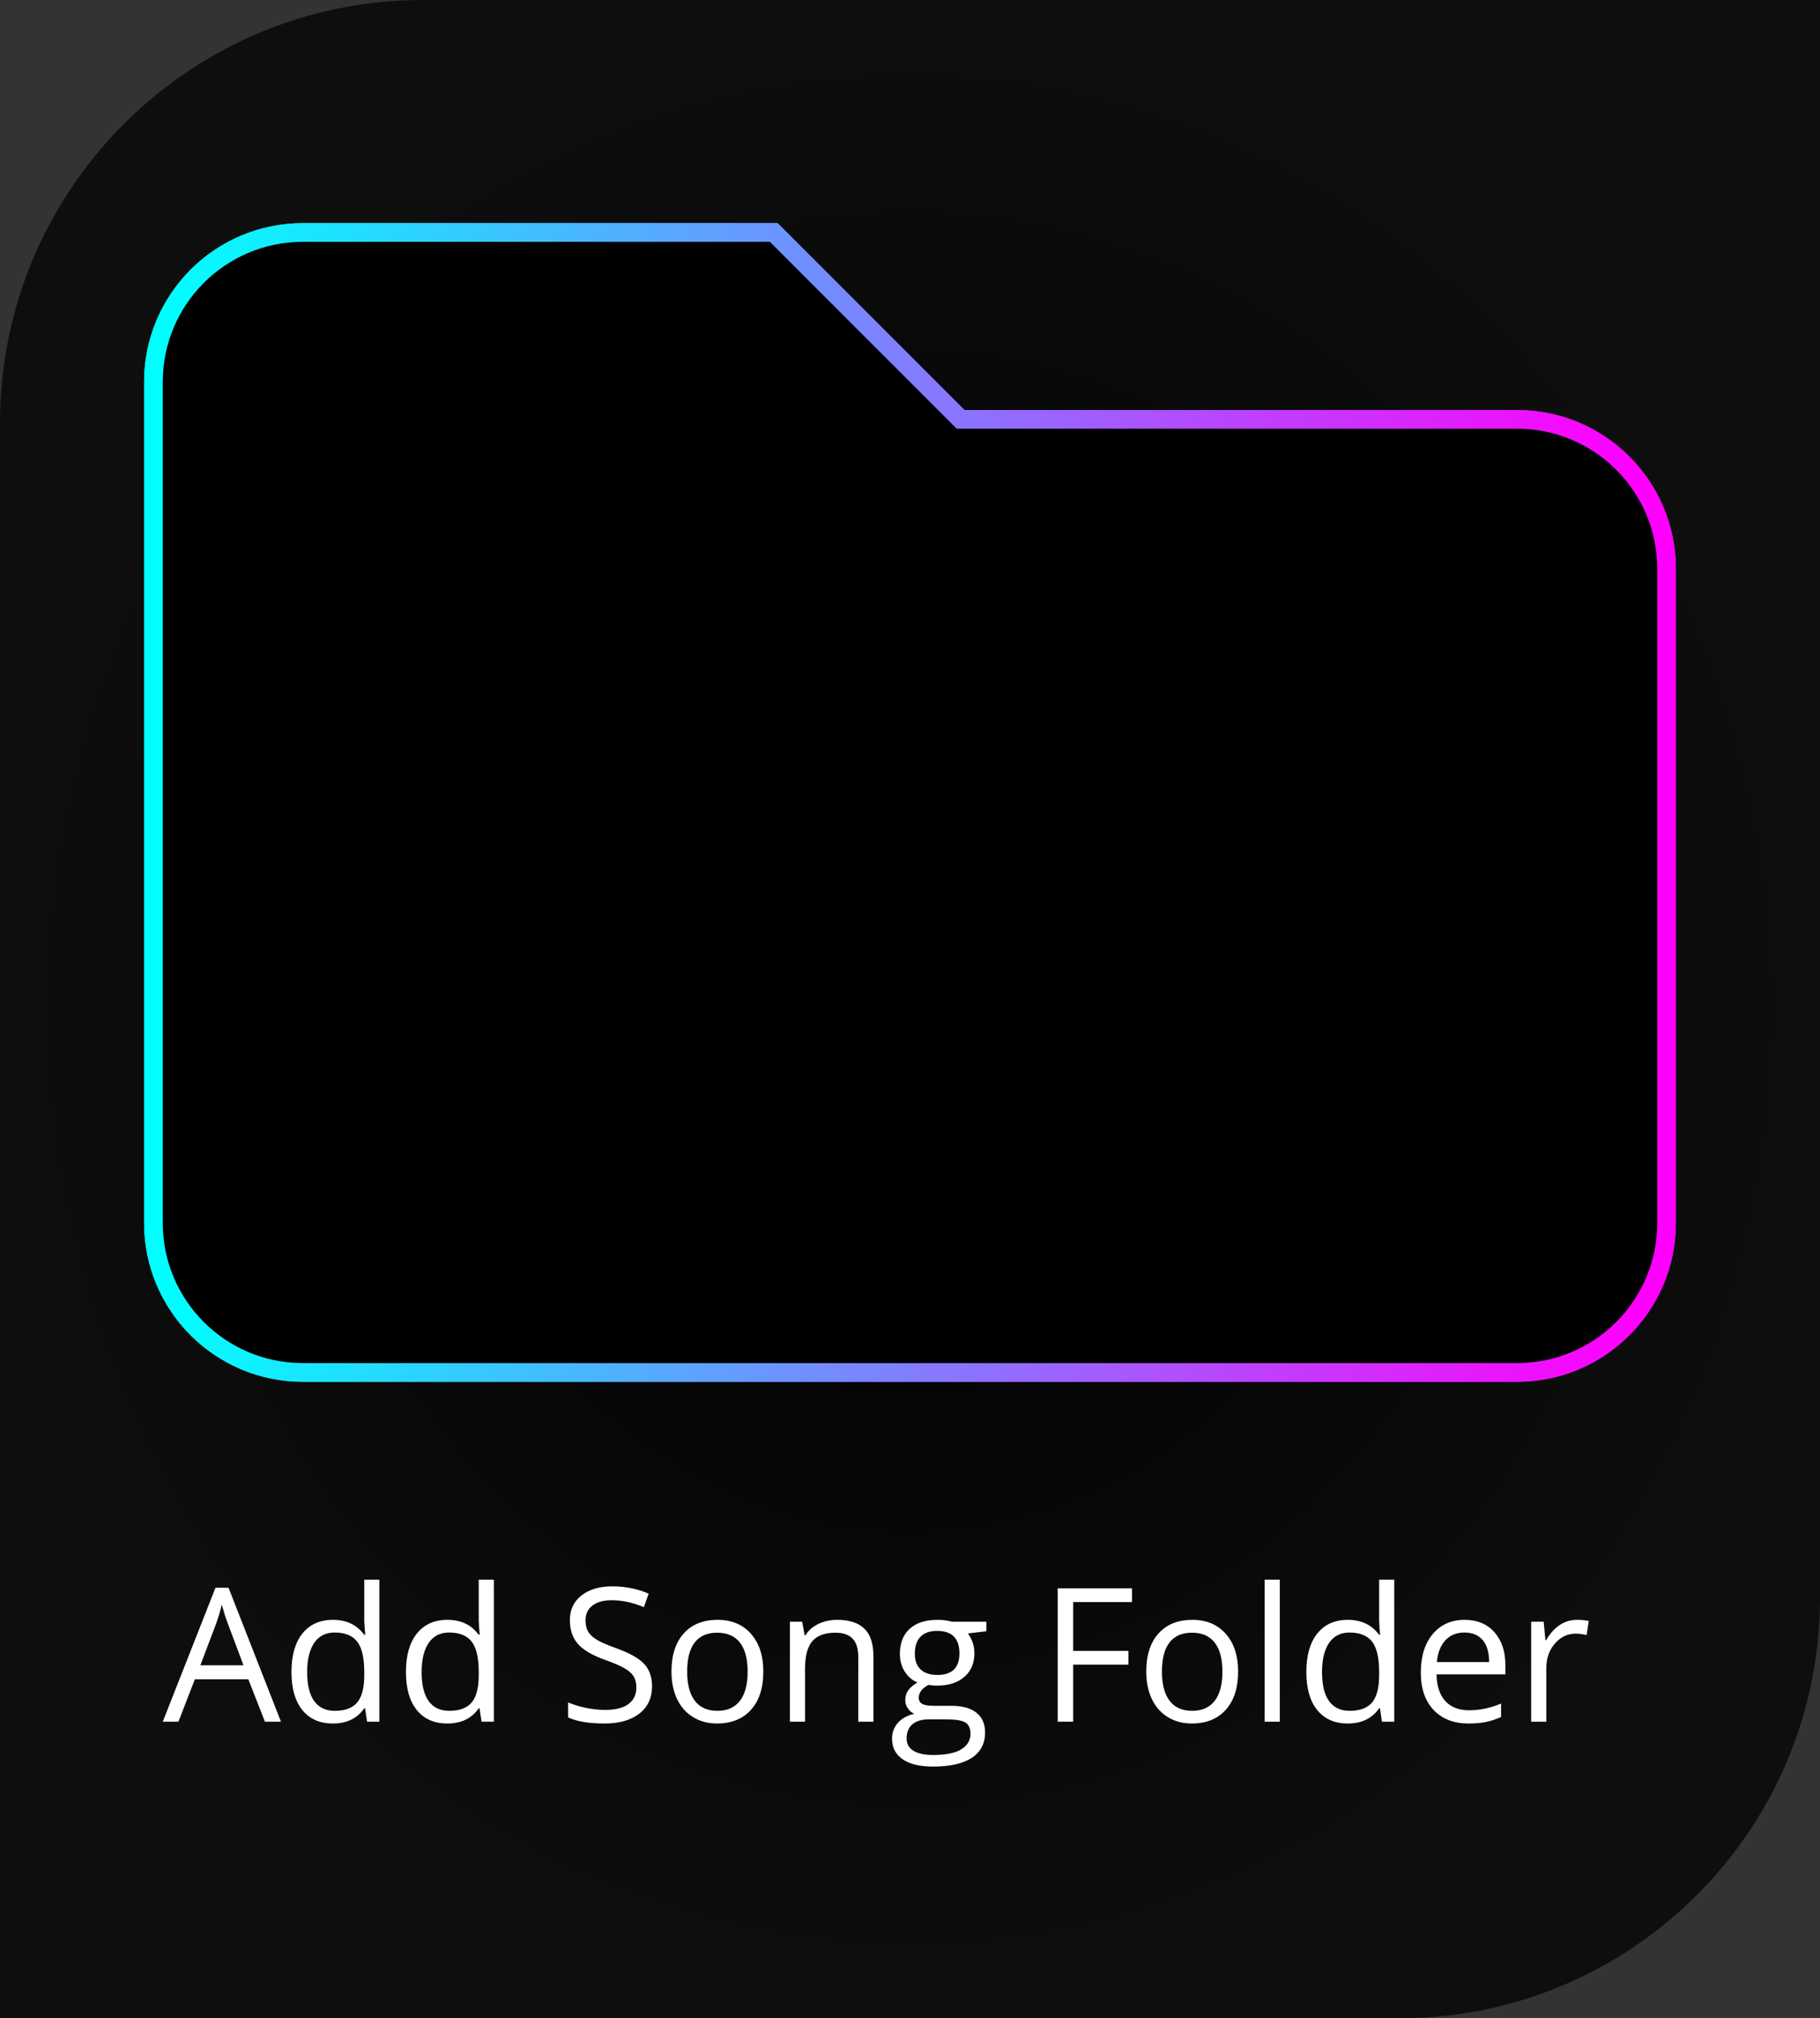 <?xml version="1.0" encoding="UTF-8" standalone="no"?><!-- Generator: Gravit.io --><svg xmlns="http://www.w3.org/2000/svg" xmlns:xlink="http://www.w3.org/1999/xlink" style="isolation:isolate" viewBox="90.075 298 194.85 216" width="194.85pt" height="216pt"><rect x="90.075" y="298" width="194.85" height="216" fill="#333333" stroke="none"/><g><defs><radialGradient id="_rgradient_6" fx="50%" fy="50%" cx="50%" cy="50%" r="50%"><stop offset="1.304%" style="stop-color:#000000"/><stop offset="97.826%" style="stop-color:#0F0E0E"/></radialGradient></defs><path d="M 135.342 298 L 284.925 298 L 284.925 469 C 284.925 493.836 264.761 514 239.925 514 L 90.075 514 L 90.075 343.267 C 90.075 318.284 110.359 298 135.342 298 Z" style="stroke:none;fill:url(#_rgradient_6);stroke-miterlimit:10;"/><g><mask id="_mask_N4XDqi3RUyH3sMvmFv7rUK9nvrdMQm3n" x="-200%" y="-200%" width="400%" height="400%"><rect x="-200%" y="-200%" width="400%" height="400%" style="fill:white;"/><path d=" M 252.5 343.882 L 192.5 343.882 L 172.5 323.882 L 122.5 323.882 C 114.216 323.882 107.5 330.597 107.5 338.882 L 107.5 428.882 C 107.5 437.166 114.216 443.882 122.5 443.882 L 252.5 443.882 C 260.784 443.882 267.5 437.166 267.5 428.882 L 267.5 358.882 C 267.5 350.597 260.784 343.882 252.5 343.882 Z " fill="black" stroke="none"/></mask><linearGradient id="_lgradient_8" x1="0" y1="0.5" x2="1" y2="0.5"><stop offset="0%" stop-opacity="1" style="stop-color:rgb(0,255,255)"/><stop offset="98.261%" stop-opacity="1" style="stop-color:rgb(255,0,255)"/></linearGradient><path d=" M 252.5 343.882 L 192.5 343.882 L 172.5 323.882 L 122.5 323.882 C 114.216 323.882 107.5 330.597 107.5 338.882 L 107.5 428.882 C 107.5 437.166 114.216 443.882 122.5 443.882 L 252.5 443.882 C 260.784 443.882 267.5 437.166 267.5 428.882 L 267.5 358.882 C 267.5 350.597 260.784 343.882 252.5 343.882 Z " fill="rgb(0,0,0)" mask="url(#_mask_N4XDqi3RUyH3sMvmFv7rUK9nvrdMQm3n)" vector-effect="non-scaling-stroke" stroke-width="4" stroke="url(#_lgradient_8)" stroke-linejoin="miter" stroke-linecap="butt" stroke-miterlimit="4"/><path d=" M 252.5 343.882 L 192.5 343.882 L 172.5 323.882 L 122.5 323.882 C 114.216 323.882 107.5 330.597 107.5 338.882 L 107.5 428.882 C 107.5 437.166 114.216 443.882 122.5 443.882 L 252.5 443.882 C 260.784 443.882 267.5 437.166 267.5 428.882 L 267.5 358.882 C 267.5 350.597 260.784 343.882 252.5 343.882 Z " fill="rgb(0,0,0)"/><mask id="_mask_57GcWEdAU43FoQa6yOaLxO6bUIWRH2dq" x="-200%" y="-200%" width="400%" height="400%"><rect x="-200%" y="-200%" width="400%" height="400%" style="fill:white;"/><path d=" M 252.5 343.882 L 192.5 343.882 L 172.5 323.882 L 122.5 323.882 C 114.216 323.882 107.5 330.597 107.5 338.882 L 107.5 428.882 C 107.5 437.166 114.216 443.882 122.5 443.882 L 252.5 443.882 C 260.784 443.882 267.5 437.166 267.5 428.882 L 267.5 358.882 C 267.5 350.597 260.784 343.882 252.5 343.882 Z " fill="black" stroke="none"/></mask><linearGradient id="_lgradient_9" x1="0" y1="0.5" x2="1" y2="0.5"><stop offset="0%" stop-opacity="1" style="stop-color:rgb(0,255,255)"/><stop offset="98.261%" stop-opacity="1" style="stop-color:rgb(255,0,255)"/></linearGradient><path d=" M 252.5 343.882 L 192.5 343.882 L 172.5 323.882 L 122.5 323.882 C 114.216 323.882 107.5 330.597 107.5 338.882 L 107.5 428.882 C 107.5 437.166 114.216 443.882 122.5 443.882 L 252.5 443.882 C 260.784 443.882 267.5 437.166 267.5 428.882 L 267.5 358.882 C 267.5 350.597 260.784 343.882 252.5 343.882 Z " fill="rgb(0,0,0)" mask="url(#_mask_57GcWEdAU43FoQa6yOaLxO6bUIWRH2dq)" vector-effect="non-scaling-stroke" stroke-width="4" stroke="url(#_lgradient_9)" stroke-linejoin="miter" stroke-linecap="butt" stroke-miterlimit="4"/><path d=" M 252.5 343.882 L 192.5 343.882 L 172.5 323.882 L 122.5 323.882 C 114.216 323.882 107.5 330.597 107.5 338.882 L 107.5 428.882 C 107.5 437.166 114.216 443.882 122.5 443.882 L 252.5 443.882 C 260.784 443.882 267.5 437.166 267.5 428.882 L 267.5 358.882 C 267.5 350.597 260.784 343.882 252.5 343.882 Z " fill="rgb(0,0,0)"/><path d=" M 204.971 476.155 L 204.971 482.259 L 203.311 482.259 L 203.311 467.981 L 211.27 467.981 L 211.27 469.456 L 204.971 469.456 L 204.971 474.681 L 210.889 474.681 L 210.889 476.155 L 204.971 476.155 L 204.971 476.155 Z  M 222.627 476.897 L 222.627 476.897 L 222.627 476.897 Q 222.627 479.515 221.309 480.984 L 221.309 480.984 L 221.309 480.984 Q 219.99 482.454 217.666 482.454 L 217.666 482.454 L 217.666 482.454 Q 216.23 482.454 215.117 481.78 L 215.117 481.78 L 215.117 481.78 Q 214.004 481.106 213.398 479.847 L 213.398 479.847 L 213.398 479.847 Q 212.793 478.587 212.793 476.897 L 212.793 476.897 L 212.793 476.897 Q 212.793 474.28 214.102 472.82 L 214.102 472.82 L 214.102 472.82 Q 215.41 471.36 217.734 471.36 L 217.734 471.36 L 217.734 471.36 Q 219.98 471.36 221.304 472.854 L 221.304 472.854 L 221.304 472.854 Q 222.627 474.349 222.627 476.897 Z  M 214.473 476.897 L 214.473 476.897 L 214.473 476.897 Q 214.473 478.948 215.293 480.022 L 215.293 480.022 L 215.293 480.022 Q 216.113 481.097 217.705 481.097 L 217.705 481.097 L 217.705 481.097 Q 219.297 481.097 220.122 480.027 L 220.122 480.027 L 220.122 480.027 Q 220.947 478.958 220.947 476.897 L 220.947 476.897 L 220.947 476.897 Q 220.947 474.856 220.122 473.797 L 220.122 473.797 L 220.122 473.797 Q 219.297 472.737 217.686 472.737 L 217.686 472.737 L 217.686 472.737 Q 216.094 472.737 215.283 473.782 L 215.283 473.782 L 215.283 473.782 Q 214.473 474.827 214.473 476.897 Z  M 227.09 467.063 L 227.09 482.259 L 225.469 482.259 L 225.469 467.063 L 227.09 467.063 L 227.09 467.063 Z  M 238.027 482.259 L 237.813 480.823 L 237.725 480.823 L 237.725 480.823 Q 236.602 482.454 234.365 482.454 L 234.365 482.454 L 234.365 482.454 Q 232.266 482.454 231.099 481.019 L 231.099 481.019 L 231.099 481.019 Q 229.932 479.583 229.932 476.937 L 229.932 476.937 L 229.932 476.937 Q 229.932 474.29 231.104 472.825 L 231.104 472.825 L 231.104 472.825 Q 232.275 471.36 234.365 471.36 L 234.365 471.36 L 234.365 471.36 Q 236.543 471.36 237.705 472.942 L 237.705 472.942 L 237.832 472.942 L 237.764 472.171 L 237.725 471.419 L 237.725 467.063 L 239.346 467.063 L 239.346 482.259 L 238.027 482.259 L 238.027 482.259 Z  M 234.57 481.097 L 234.57 481.097 L 234.57 481.097 Q 236.23 481.097 236.978 480.193 L 236.978 480.193 L 236.978 480.193 Q 237.725 479.29 237.725 477.278 L 237.725 477.278 L 237.725 476.937 L 237.725 476.937 Q 237.725 474.661 236.968 473.689 L 236.968 473.689 L 236.968 473.689 Q 236.211 472.718 234.551 472.718 L 234.551 472.718 L 234.551 472.718 Q 233.125 472.718 232.368 473.826 L 232.368 473.826 L 232.368 473.826 Q 231.611 474.935 231.611 476.956 L 231.611 476.956 L 231.611 476.956 Q 231.611 479.007 232.363 480.052 L 232.363 480.052 L 232.363 480.052 Q 233.115 481.097 234.57 481.097 Z  M 247.305 482.454 L 247.305 482.454 L 247.305 482.454 Q 244.932 482.454 243.56 481.009 L 243.56 481.009 L 243.56 481.009 Q 242.188 479.563 242.188 476.995 L 242.188 476.995 L 242.188 476.995 Q 242.188 474.407 243.462 472.884 L 243.462 472.884 L 243.462 472.884 Q 244.736 471.36 246.885 471.36 L 246.885 471.36 L 246.885 471.36 Q 248.896 471.36 250.068 472.684 L 250.068 472.684 L 250.068 472.684 Q 251.24 474.007 251.24 476.175 L 251.24 476.175 L 251.24 477.2 L 243.867 477.2 L 243.867 477.2 Q 243.916 479.085 244.819 480.062 L 244.819 480.062 L 244.819 480.062 Q 245.723 481.038 247.363 481.038 L 247.363 481.038 L 247.363 481.038 Q 249.092 481.038 250.781 480.315 L 250.781 480.315 L 250.781 481.761 L 250.781 481.761 Q 249.922 482.132 249.155 482.293 L 249.155 482.293 L 249.155 482.293 Q 248.389 482.454 247.305 482.454 Z  M 246.865 472.718 L 246.865 472.718 L 246.865 472.718 Q 245.576 472.718 244.81 473.558 L 244.81 473.558 L 244.81 473.558 Q 244.043 474.397 243.906 475.882 L 243.906 475.882 L 249.502 475.882 L 249.502 475.882 Q 249.502 474.349 248.818 473.533 L 248.818 473.533 L 248.818 473.533 Q 248.135 472.718 246.865 472.718 Z  M 258.887 471.36 L 258.887 471.36 L 258.887 471.36 Q 259.6 471.36 260.166 471.478 L 260.166 471.478 L 259.941 472.981 L 259.941 472.981 Q 259.277 472.835 258.77 472.835 L 258.77 472.835 L 258.77 472.835 Q 257.471 472.835 256.548 473.89 L 256.548 473.89 L 256.548 473.89 Q 255.625 474.944 255.625 476.517 L 255.625 476.517 L 255.625 482.259 L 254.004 482.259 L 254.004 471.556 L 255.342 471.556 L 255.527 473.538 L 255.605 473.538 L 255.605 473.538 Q 256.201 472.493 257.041 471.927 L 257.041 471.927 L 257.041 471.927 Q 257.881 471.36 258.887 471.36 Z  M 159.883 478.46 L 159.883 478.46 L 159.883 478.46 Q 159.883 480.345 158.516 481.399 L 158.516 481.399 L 158.516 481.399 Q 157.148 482.454 154.805 482.454 L 154.805 482.454 L 154.805 482.454 Q 152.266 482.454 150.898 481.8 L 150.898 481.8 L 150.898 480.198 L 150.898 480.198 Q 151.777 480.569 152.813 480.784 L 152.813 480.784 L 152.813 480.784 Q 153.848 480.999 154.863 480.999 L 154.863 480.999 L 154.863 480.999 Q 156.523 480.999 157.363 480.369 L 157.363 480.369 L 157.363 480.369 Q 158.203 479.739 158.203 478.616 L 158.203 478.616 L 158.203 478.616 Q 158.203 477.874 157.905 477.4 L 157.905 477.4 L 157.905 477.4 Q 157.607 476.927 156.909 476.526 L 156.909 476.526 L 156.909 476.526 Q 156.211 476.126 154.785 475.618 L 154.785 475.618 L 154.785 475.618 Q 152.793 474.905 151.938 473.929 L 151.938 473.929 L 151.938 473.929 Q 151.084 472.952 151.084 471.38 L 151.084 471.38 L 151.084 471.38 Q 151.084 469.729 152.324 468.753 L 152.324 468.753 L 152.324 468.753 Q 153.564 467.776 155.605 467.776 L 155.605 467.776 L 155.605 467.776 Q 157.734 467.776 159.521 468.558 L 159.521 468.558 L 159.004 470.003 L 159.004 470.003 Q 157.236 469.261 155.566 469.261 L 155.566 469.261 L 155.566 469.261 Q 154.248 469.261 153.506 469.827 L 153.506 469.827 L 153.506 469.827 Q 152.764 470.394 152.764 471.399 L 152.764 471.399 L 152.764 471.399 Q 152.764 472.142 153.037 472.615 L 153.037 472.615 L 153.037 472.615 Q 153.311 473.089 153.96 473.484 L 153.96 473.484 L 153.96 473.484 Q 154.609 473.88 155.947 474.358 L 155.947 474.358 L 155.947 474.358 Q 158.193 475.159 159.038 476.077 L 159.038 476.077 L 159.038 476.077 Q 159.883 476.995 159.883 478.46 Z  M 171.797 476.897 L 171.797 476.897 L 171.797 476.897 Q 171.797 479.515 170.479 480.984 L 170.479 480.984 L 170.479 480.984 Q 169.16 482.454 166.836 482.454 L 166.836 482.454 L 166.836 482.454 Q 165.4 482.454 164.287 481.78 L 164.287 481.78 L 164.287 481.78 Q 163.174 481.106 162.568 479.847 L 162.568 479.847 L 162.568 479.847 Q 161.963 478.587 161.963 476.897 L 161.963 476.897 L 161.963 476.897 Q 161.963 474.28 163.271 472.82 L 163.271 472.82 L 163.271 472.82 Q 164.58 471.36 166.904 471.36 L 166.904 471.36 L 166.904 471.36 Q 169.15 471.36 170.474 472.854 L 170.474 472.854 L 170.474 472.854 Q 171.797 474.349 171.797 476.897 Z  M 163.643 476.897 L 163.643 476.897 L 163.643 476.897 Q 163.643 478.948 164.463 480.022 L 164.463 480.022 L 164.463 480.022 Q 165.283 481.097 166.875 481.097 L 166.875 481.097 L 166.875 481.097 Q 168.467 481.097 169.292 480.027 L 169.292 480.027 L 169.292 480.027 Q 170.117 478.958 170.117 476.897 L 170.117 476.897 L 170.117 476.897 Q 170.117 474.856 169.292 473.797 L 169.292 473.797 L 169.292 473.797 Q 168.467 472.737 166.855 472.737 L 166.855 472.737 L 166.855 472.737 Q 165.264 472.737 164.453 473.782 L 164.453 473.782 L 164.453 473.782 Q 163.643 474.827 163.643 476.897 Z  M 183.584 482.259 L 181.963 482.259 L 181.963 475.335 L 181.963 475.335 Q 181.963 474.026 181.367 473.382 L 181.367 473.382 L 181.367 473.382 Q 180.771 472.737 179.502 472.737 L 179.502 472.737 L 179.502 472.737 Q 177.822 472.737 177.041 473.646 L 177.041 473.646 L 177.041 473.646 Q 176.26 474.554 176.26 476.644 L 176.26 476.644 L 176.26 482.259 L 174.639 482.259 L 174.639 471.556 L 175.957 471.556 L 176.221 473.021 L 176.299 473.021 L 176.299 473.021 Q 176.797 472.229 177.695 471.795 L 177.695 471.795 L 177.695 471.795 Q 178.594 471.36 179.697 471.36 L 179.697 471.36 L 179.697 471.36 Q 181.631 471.36 182.607 472.293 L 182.607 472.293 L 182.607 472.293 Q 183.584 473.226 183.584 475.276 L 183.584 475.276 L 183.584 482.259 L 183.584 482.259 Z  M 191.973 471.556 L 195.674 471.556 L 195.674 472.581 L 193.691 472.815 L 193.691 472.815 Q 193.965 473.157 194.18 473.709 L 194.18 473.709 L 194.18 473.709 Q 194.395 474.261 194.395 474.954 L 194.395 474.954 L 194.395 474.954 Q 194.395 476.526 193.32 477.464 L 193.32 477.464 L 193.32 477.464 Q 192.246 478.401 190.371 478.401 L 190.371 478.401 L 190.371 478.401 Q 189.893 478.401 189.473 478.323 L 189.473 478.323 L 189.473 478.323 Q 188.438 478.87 188.438 479.7 L 188.438 479.7 L 188.438 479.7 Q 188.438 480.14 188.799 480.35 L 188.799 480.35 L 188.799 480.35 Q 189.16 480.56 190.039 480.56 L 190.039 480.56 L 191.934 480.56 L 191.934 480.56 Q 193.672 480.56 194.604 481.292 L 194.604 481.292 L 194.604 481.292 Q 195.537 482.024 195.537 483.421 L 195.537 483.421 L 195.537 483.421 Q 195.537 485.198 194.111 486.131 L 194.111 486.131 L 194.111 486.131 Q 192.686 487.063 189.951 487.063 L 189.951 487.063 L 189.951 487.063 Q 187.852 487.063 186.714 486.282 L 186.714 486.282 L 186.714 486.282 Q 185.576 485.501 185.576 484.075 L 185.576 484.075 L 185.576 484.075 Q 185.576 483.099 186.201 482.386 L 186.201 482.386 L 186.201 482.386 Q 186.826 481.673 187.959 481.419 L 187.959 481.419 L 187.959 481.419 Q 187.549 481.233 187.271 480.843 L 187.271 480.843 L 187.271 480.843 Q 186.992 480.452 186.992 479.935 L 186.992 479.935 L 186.992 479.935 Q 186.992 479.349 187.305 478.909 L 187.305 478.909 L 187.305 478.909 Q 187.617 478.47 188.291 478.06 L 188.291 478.06 L 188.291 478.06 Q 187.461 477.718 186.938 476.897 L 186.938 476.897 L 186.938 476.897 Q 186.416 476.077 186.416 475.022 L 186.416 475.022 L 186.416 475.022 Q 186.416 473.265 187.471 472.313 L 187.471 472.313 L 187.471 472.313 Q 188.525 471.36 190.459 471.36 L 190.459 471.36 L 190.459 471.36 Q 191.299 471.36 191.973 471.556 L 191.973 471.556 L 191.973 471.556 Z  M 187.139 484.056 L 187.139 484.056 L 187.139 484.056 Q 187.139 484.925 187.871 485.374 L 187.871 485.374 L 187.871 485.374 Q 188.604 485.823 189.971 485.823 L 189.971 485.823 L 189.971 485.823 Q 192.012 485.823 192.993 485.213 L 192.993 485.213 L 192.993 485.213 Q 193.975 484.603 193.975 483.558 L 193.975 483.558 L 193.975 483.558 Q 193.975 482.688 193.438 482.352 L 193.438 482.352 L 193.438 482.352 Q 192.9 482.015 191.416 482.015 L 191.416 482.015 L 189.473 482.015 L 189.473 482.015 Q 188.369 482.015 187.754 482.542 L 187.754 482.542 L 187.754 482.542 Q 187.139 483.069 187.139 484.056 Z  M 188.018 474.983 L 188.018 474.983 L 188.018 474.983 Q 188.018 476.106 188.652 476.683 L 188.652 476.683 L 188.652 476.683 Q 189.287 477.259 190.42 477.259 L 190.42 477.259 L 190.42 477.259 Q 192.793 477.259 192.793 474.954 L 192.793 474.954 L 192.793 474.954 Q 192.793 472.542 190.391 472.542 L 190.391 472.542 L 190.391 472.542 Q 189.248 472.542 188.633 473.157 L 188.633 473.157 L 188.633 473.157 Q 188.018 473.772 188.018 474.983 Z  M 120.156 482.259 L 118.438 482.259 L 116.66 477.718 L 110.938 477.718 L 109.18 482.259 L 107.5 482.259 L 113.145 467.923 L 114.541 467.923 L 120.156 482.259 L 120.156 482.259 Z  M 111.523 476.224 L 116.143 476.224 L 114.482 471.8 L 114.482 471.8 Q 114.16 470.96 113.818 469.739 L 113.818 469.739 L 113.818 469.739 Q 113.604 470.677 113.203 471.8 L 113.203 471.8 L 111.523 476.224 L 111.523 476.224 Z  M 129.375 482.259 L 129.16 480.823 L 129.072 480.823 L 129.072 480.823 Q 127.949 482.454 125.713 482.454 L 125.713 482.454 L 125.713 482.454 Q 123.613 482.454 122.446 481.019 L 122.446 481.019 L 122.446 481.019 Q 121.279 479.583 121.279 476.937 L 121.279 476.937 L 121.279 476.937 Q 121.279 474.29 122.451 472.825 L 122.451 472.825 L 122.451 472.825 Q 123.623 471.36 125.713 471.36 L 125.713 471.36 L 125.713 471.36 Q 127.891 471.36 129.053 472.942 L 129.053 472.942 L 129.18 472.942 L 129.111 472.171 L 129.072 471.419 L 129.072 467.063 L 130.693 467.063 L 130.693 482.259 L 129.375 482.259 L 129.375 482.259 Z  M 125.918 481.097 L 125.918 481.097 L 125.918 481.097 Q 127.578 481.097 128.325 480.193 L 128.325 480.193 L 128.325 480.193 Q 129.072 479.29 129.072 477.278 L 129.072 477.278 L 129.072 476.937 L 129.072 476.937 Q 129.072 474.661 128.315 473.689 L 128.315 473.689 L 128.315 473.689 Q 127.559 472.718 125.898 472.718 L 125.898 472.718 L 125.898 472.718 Q 124.473 472.718 123.716 473.826 L 123.716 473.826 L 123.716 473.826 Q 122.959 474.935 122.959 476.956 L 122.959 476.956 L 122.959 476.956 Q 122.959 479.007 123.711 480.052 L 123.711 480.052 L 123.711 480.052 Q 124.463 481.097 125.918 481.097 Z  M 141.631 482.259 L 141.416 480.823 L 141.328 480.823 L 141.328 480.823 Q 140.205 482.454 137.969 482.454 L 137.969 482.454 L 137.969 482.454 Q 135.869 482.454 134.702 481.019 L 134.702 481.019 L 134.702 481.019 Q 133.535 479.583 133.535 476.937 L 133.535 476.937 L 133.535 476.937 Q 133.535 474.29 134.707 472.825 L 134.707 472.825 L 134.707 472.825 Q 135.879 471.36 137.969 471.36 L 137.969 471.36 L 137.969 471.36 Q 140.146 471.36 141.309 472.942 L 141.309 472.942 L 141.436 472.942 L 141.367 472.171 L 141.328 471.419 L 141.328 467.063 L 142.949 467.063 L 142.949 482.259 L 141.631 482.259 L 141.631 482.259 Z  M 138.174 481.097 L 138.174 481.097 L 138.174 481.097 Q 139.834 481.097 140.581 480.193 L 140.581 480.193 L 140.581 480.193 Q 141.328 479.29 141.328 477.278 L 141.328 477.278 L 141.328 476.937 L 141.328 476.937 Q 141.328 474.661 140.571 473.689 L 140.571 473.689 L 140.571 473.689 Q 139.814 472.718 138.154 472.718 L 138.154 472.718 L 138.154 472.718 Q 136.729 472.718 135.972 473.826 L 135.972 473.826 L 135.972 473.826 Q 135.215 474.935 135.215 476.956 L 135.215 476.956 L 135.215 476.956 Q 135.215 479.007 135.967 480.052 L 135.967 480.052 L 135.967 480.052 Q 136.719 481.097 138.174 481.097 Z " fill="rgb(255,255,255)"/></g></g></svg>
